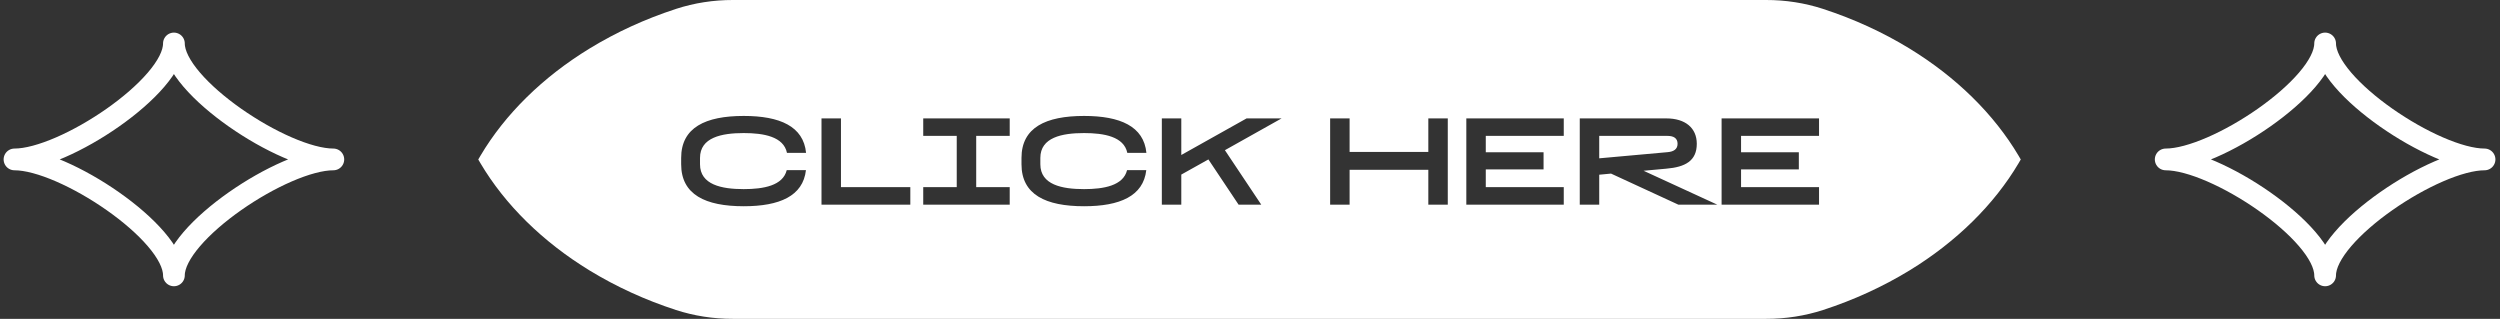 <svg width="345" height="44" viewBox="0 0 345 44" fill="none" xmlns="http://www.w3.org/2000/svg">
<rect x="0" y="0" width="345" height="44" fill="#333333" stroke="none"/>
<path d="M298.867 22C305.734 22 320.866 32.052 320.867 38C320.867 32.052 336 22 342.867 22C336 22 320.867 11.948 320.867 6C320.866 11.948 305.734 22 298.867 22Z" stroke="white" stroke-width="3" stroke-linecap="round" stroke-linejoin="round"/>
<path fill-rule="evenodd" clip-rule="evenodd" d="M93.299 1.225L93.26 1.239C89.037 2.615 85.038 4.448 81.361 6.694C74.902 10.641 69.693 15.762 66.297 21.5L66 22.008L66.297 22.515C69.69 28.253 74.899 33.374 81.359 37.323C85.042 39.568 89.046 41.401 93.274 42.777C95.787 43.592 98.455 44.007 101.143 44H243.723C246.412 44.007 249.079 43.592 251.593 42.777C255.821 41.401 259.825 39.568 263.507 37.323C269.968 33.374 275.177 28.253 278.57 22.515L278.867 22.008L278.57 21.5C275.174 15.762 269.965 10.641 263.506 6.694C259.829 4.448 255.83 2.615 251.606 1.239L251.568 1.225C249.062 0.409 246.402 -0.006 243.72 6.54075e-05H101.146C98.465 -0.006 95.805 0.409 93.299 1.225ZM102.636 26.098C99.593 26.098 96.601 25.503 96.601 22.664V21.797C96.601 18.958 99.593 18.363 102.636 18.363C105.407 18.363 108.144 18.856 108.603 21.1H111.238C110.881 17.428 107.617 16 102.636 16C97.349 16 94 17.598 94 21.797V22.664C94 26.863 97.349 28.461 102.636 28.461C107.566 28.461 110.813 27.067 111.221 23.48H108.569C108.042 25.622 105.356 26.098 102.636 26.098ZM125.624 25.826H116.053V16.34H113.367V28.24H125.624V25.826ZM132.03 18.754H127.406V16.34H139.34V18.754H134.716V25.826H139.34V28.24H127.406V25.826H132.03V18.754ZM149.602 26.098C146.559 26.098 143.567 25.503 143.567 22.664V21.797C143.567 18.958 146.559 18.363 149.602 18.363C152.373 18.363 155.11 18.856 155.569 21.1H158.204C157.847 17.428 154.583 16 149.602 16C144.315 16 140.966 17.598 140.966 21.797V22.664C140.966 26.863 144.315 28.461 149.602 28.461C154.532 28.461 157.779 27.067 158.187 23.48H155.535C155.008 25.622 152.322 26.098 149.602 26.098ZM174.052 28.24H170.924L166.759 22.001L163.019 24.092V28.24H160.333V16.34H163.019V21.389L172.029 16.34H176.857L169.037 20.726L174.052 28.24ZM197.108 28.24H199.794V16.34H197.108V20.964H186.245V16.34H183.559V28.24H186.245V23.429H197.108V28.24ZM215.799 28.24H202.352V16.34H215.799V18.754H205.038V21.015H213.011V23.378H205.038V25.826H215.799V28.24ZM218.007 28.24H220.693V24.109L222.325 23.956L231.607 28.24H236.979L226.813 23.565L229.958 23.276C232.559 23.055 234.157 22.205 234.157 19.842C234.157 17.649 232.559 16.34 229.958 16.34H218.007V28.24ZM230.128 18.754C230.944 18.754 231.505 19.06 231.505 19.842C231.505 20.607 230.944 20.93 230.128 20.998L220.693 21.848V18.754H230.128ZM251.027 28.24H237.58V16.34H251.027V18.754H240.266V21.015H248.239V23.378H240.266V25.826H251.027V28.24Z" fill="white"/>
<path d="M2 22C8.867 22 24 32.052 24 38C24 32.052 39.133 22 46 22C39.133 22 24 11.948 24 6C24 11.948 8.867 22 2 22Z" stroke="white" stroke-width="3" stroke-linecap="round" stroke-linejoin="round"/>
</svg>
